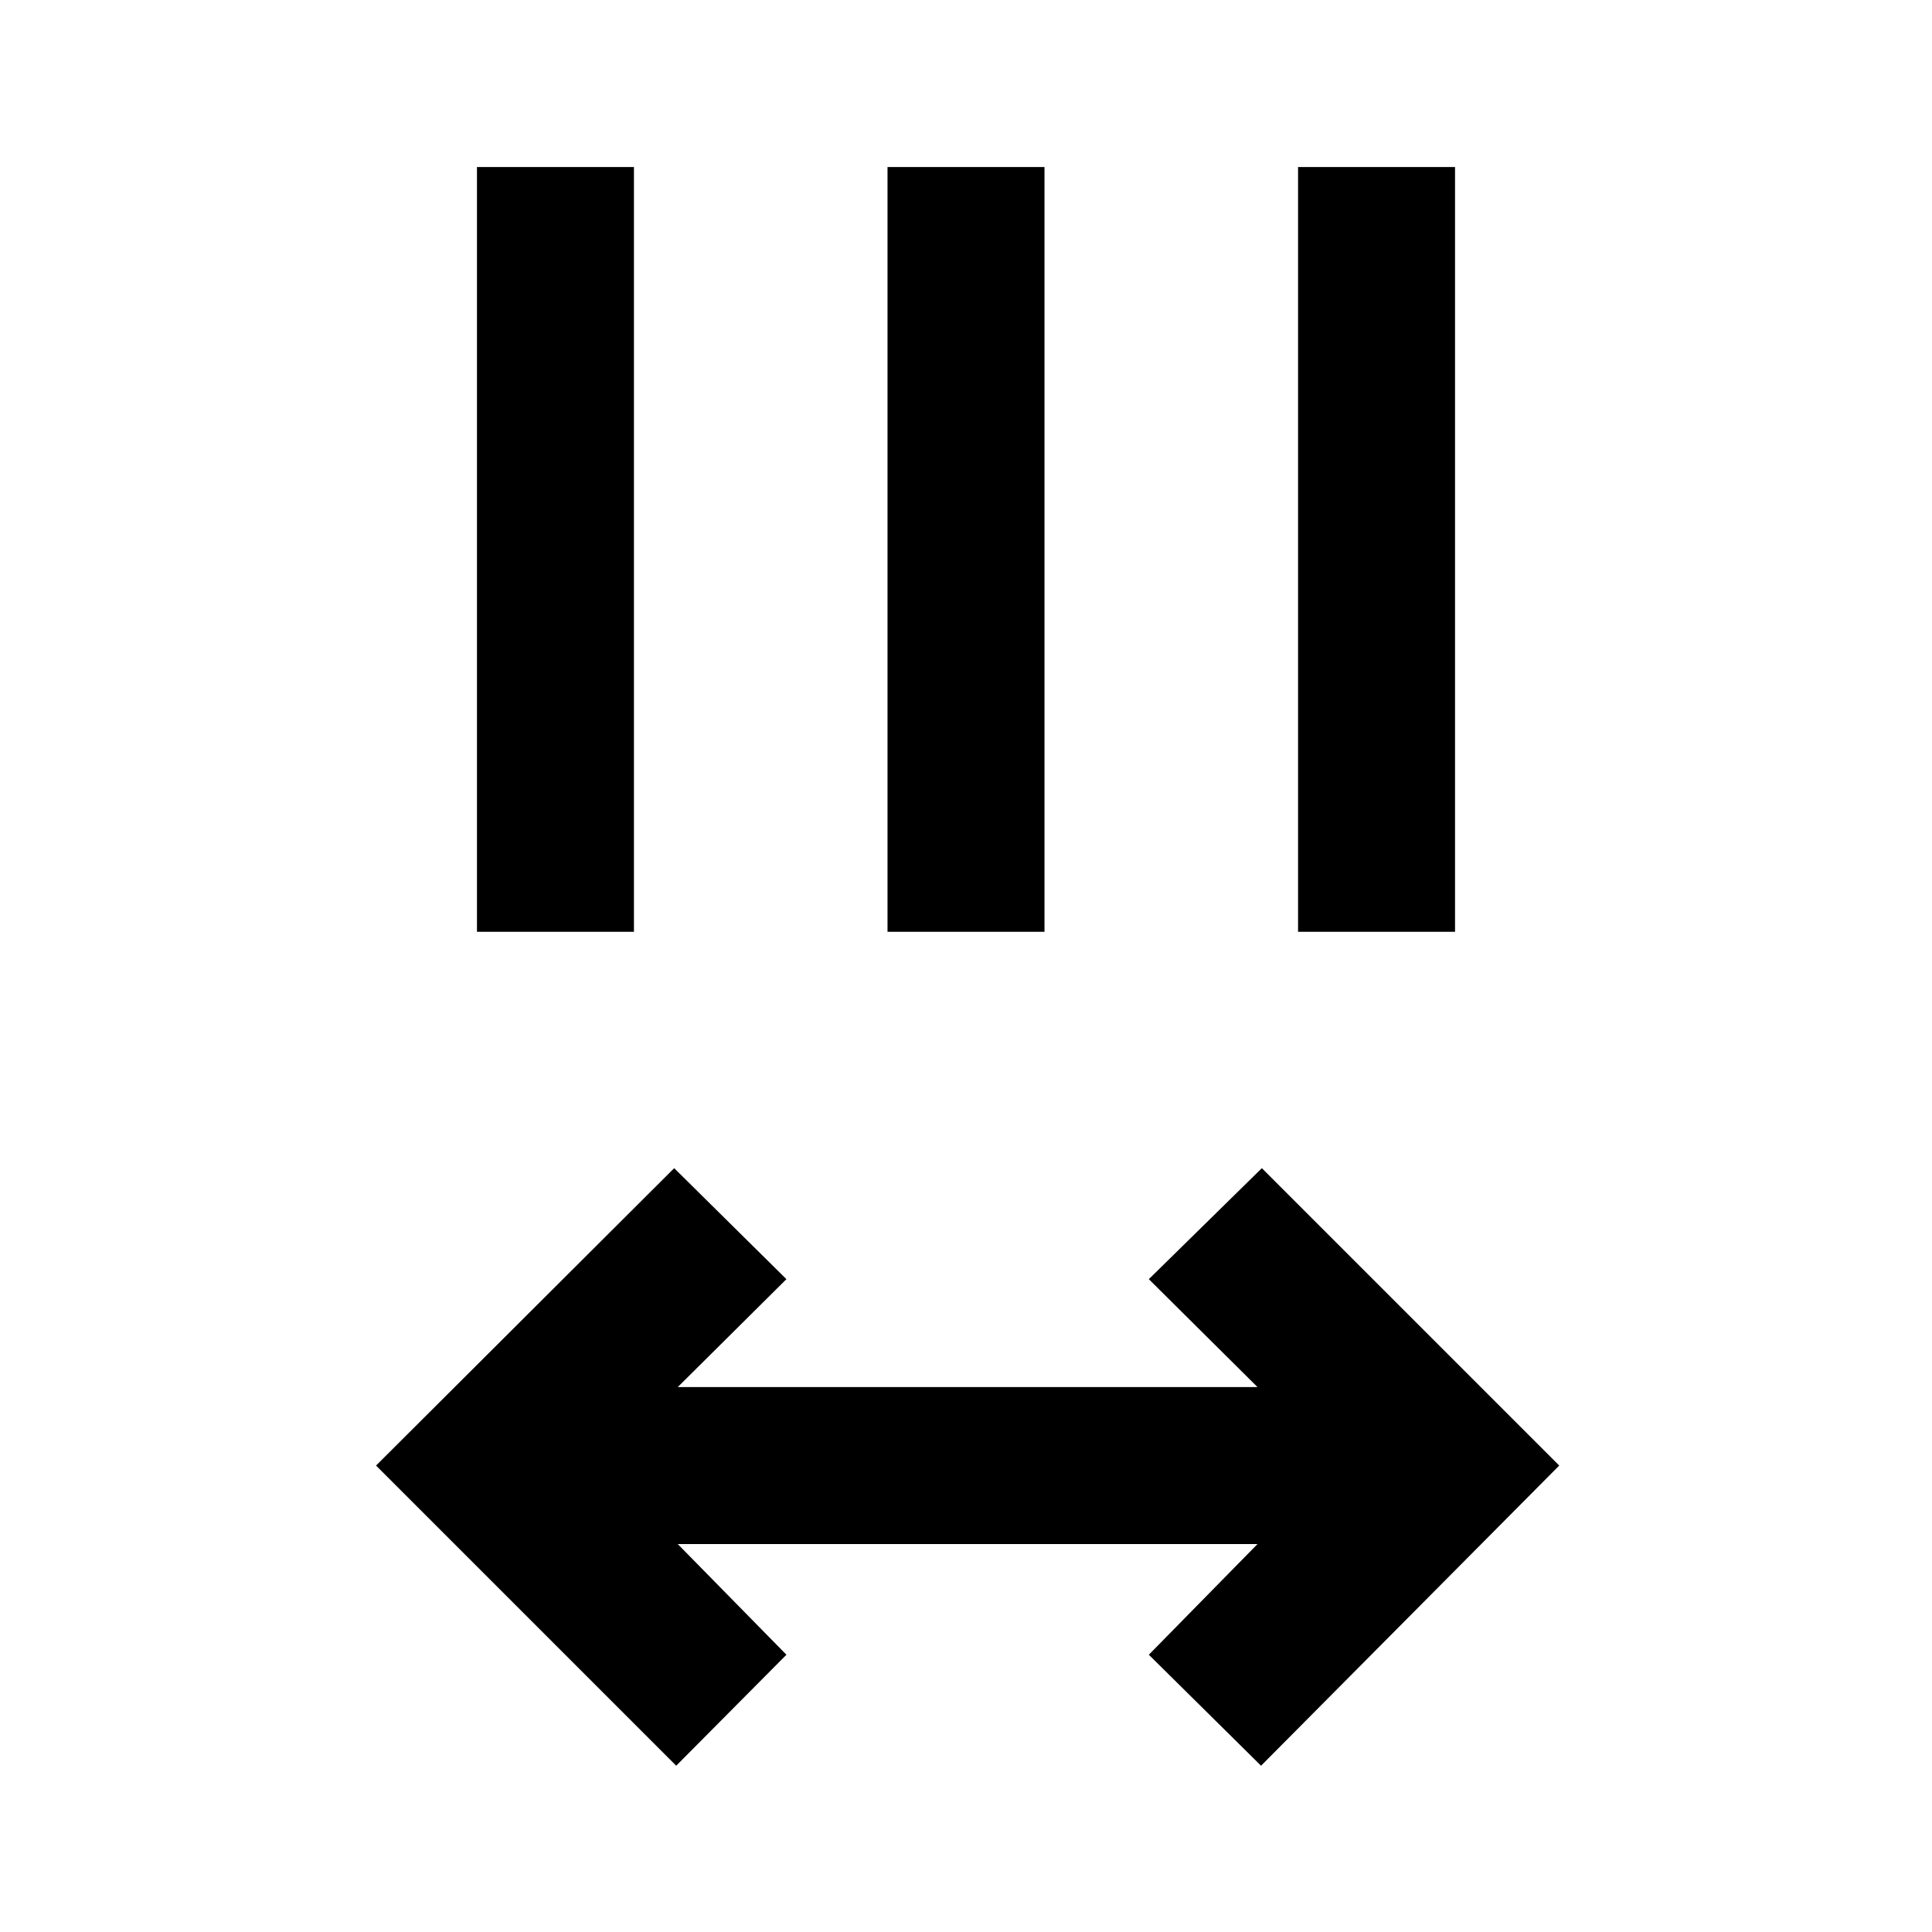 <svg xmlns="http://www.w3.org/2000/svg" height="20" viewBox="0 -960 960 960" width="20"><path d="M336-82.62 186.85-231.77 335-379.54l55.77 55.15-54 53.62h288.08l-54-53.62L627-379.54l147.77 147.77L626.61-82.62l-55.76-55.15 54-55H336.77l54 55L336-82.62ZM237-497v-380h78v380h-78Zm204 0v-380h78v380h-78Zm204 0v-380h78v380h-78Z"/></svg>